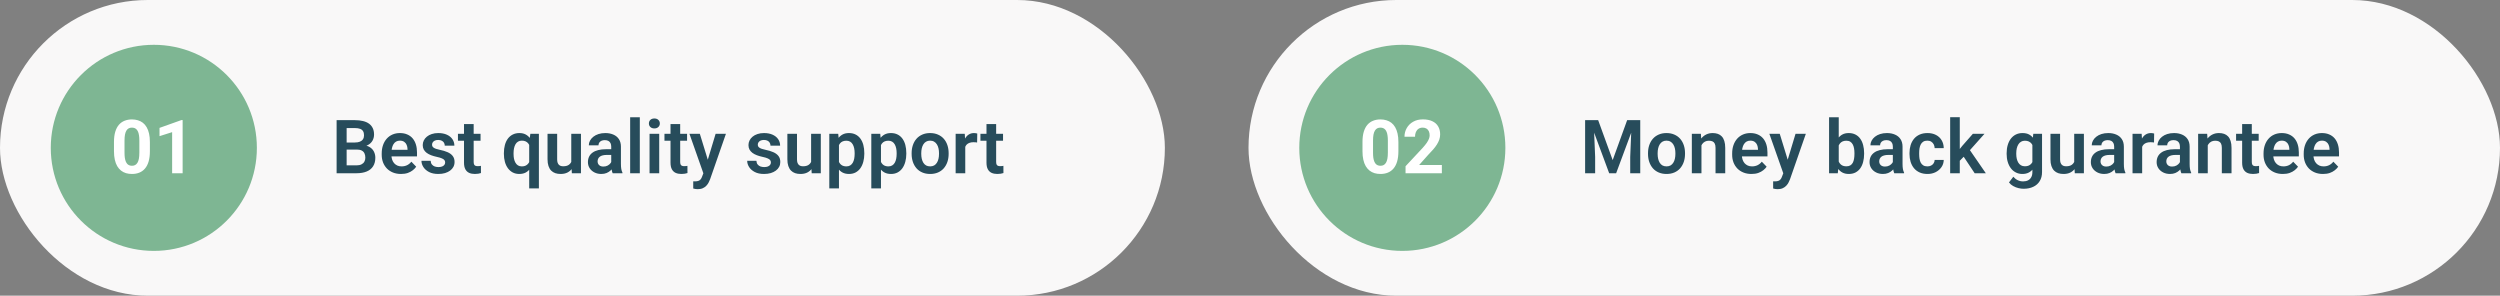 <svg width="837" height="99" viewBox="0 0 837 99" fill="none" xmlns="http://www.w3.org/2000/svg">
<rect x="0" y="0" width="837" height="99" fill="#808080" stroke="none"/>
<rect width="390" height="99" rx="49.5" fill="#F9F8F8"/>
<circle cx="51.5" cy="49.5" r="34.5" fill="#7EB693"/>
<path d="M50.184 47.551V50.627C50.184 51.962 50.041 53.113 49.756 54.081C49.471 55.042 49.06 55.831 48.523 56.45C47.995 57.06 47.364 57.512 46.631 57.805C45.899 58.098 45.085 58.244 44.19 58.244C43.474 58.244 42.806 58.155 42.188 57.976C41.569 57.788 41.012 57.499 40.516 57.109C40.027 56.718 39.604 56.226 39.246 55.632C38.896 55.03 38.628 54.313 38.44 53.483C38.253 52.653 38.16 51.701 38.16 50.627V47.551C38.16 46.216 38.302 45.073 38.587 44.121C38.88 43.16 39.291 42.375 39.82 41.765C40.357 41.154 40.992 40.707 41.724 40.422C42.456 40.129 43.27 39.982 44.166 39.982C44.882 39.982 45.545 40.076 46.155 40.263C46.774 40.442 47.331 40.723 47.828 41.105C48.324 41.488 48.747 41.98 49.097 42.583C49.447 43.177 49.716 43.889 49.903 44.719C50.09 45.541 50.184 46.485 50.184 47.551ZM46.656 51.091V47.075C46.656 46.432 46.619 45.87 46.546 45.39C46.481 44.91 46.379 44.503 46.241 44.169C46.102 43.828 45.931 43.551 45.728 43.339C45.525 43.128 45.293 42.973 45.032 42.876C44.772 42.778 44.483 42.729 44.166 42.729C43.767 42.729 43.413 42.806 43.103 42.961C42.802 43.116 42.546 43.364 42.334 43.706C42.123 44.039 41.96 44.487 41.846 45.048C41.74 45.602 41.688 46.277 41.688 47.075V51.091C41.688 51.734 41.72 52.299 41.785 52.788C41.858 53.276 41.964 53.695 42.102 54.045C42.249 54.387 42.42 54.667 42.615 54.887C42.819 55.099 43.051 55.253 43.311 55.351C43.58 55.449 43.873 55.498 44.19 55.498C44.581 55.498 44.926 55.42 45.227 55.266C45.537 55.103 45.797 54.851 46.009 54.509C46.228 54.159 46.391 53.703 46.497 53.142C46.603 52.58 46.656 51.897 46.656 51.091ZM61.145 40.19V58H57.63V44.243L53.406 45.585V42.815L60.767 40.19H61.145Z" fill="white"/>
<path d="M119.508 50.078H114.967L114.943 47.709H118.837C119.504 47.709 120.062 47.616 120.509 47.429C120.957 47.242 121.295 46.969 121.522 46.611C121.758 46.253 121.876 45.817 121.876 45.305C121.876 44.735 121.767 44.271 121.547 43.913C121.335 43.555 121.002 43.295 120.546 43.132C120.09 42.961 119.512 42.876 118.812 42.876H116.054V58H112.697V40.227H118.812C119.822 40.227 120.721 40.324 121.51 40.52C122.308 40.707 122.983 41 123.537 41.398C124.09 41.797 124.509 42.298 124.794 42.9C125.087 43.502 125.233 44.218 125.233 45.048C125.233 45.781 125.062 46.456 124.721 47.075C124.387 47.685 123.87 48.181 123.17 48.564C122.479 48.947 121.6 49.166 120.534 49.223L119.508 50.078ZM119.362 58H113.979L115.382 55.363H119.362C120.029 55.363 120.578 55.253 121.01 55.034C121.449 54.814 121.775 54.513 121.986 54.13C122.206 53.74 122.316 53.292 122.316 52.788C122.316 52.234 122.218 51.754 122.023 51.347C121.836 50.94 121.535 50.627 121.12 50.407C120.713 50.188 120.176 50.078 119.508 50.078H116.017L116.042 47.709H120.485L121.254 48.625C122.279 48.633 123.113 48.837 123.756 49.235C124.407 49.634 124.888 50.147 125.197 50.773C125.506 51.4 125.661 52.075 125.661 52.8C125.661 53.939 125.412 54.895 124.916 55.669C124.428 56.442 123.712 57.023 122.768 57.414C121.832 57.805 120.696 58 119.362 58ZM134.254 58.244C133.253 58.244 132.354 58.081 131.557 57.756C130.759 57.43 130.08 56.979 129.518 56.401C128.965 55.815 128.537 55.135 128.236 54.362C127.943 53.581 127.797 52.743 127.797 51.848V51.359C127.797 50.342 127.943 49.419 128.236 48.588C128.529 47.75 128.944 47.03 129.481 46.428C130.019 45.825 130.661 45.362 131.41 45.036C132.159 44.711 132.985 44.548 133.888 44.548C134.824 44.548 135.65 44.706 136.366 45.024C137.082 45.333 137.681 45.773 138.161 46.342C138.641 46.912 139.003 47.596 139.247 48.393C139.491 49.182 139.613 50.057 139.613 51.018V52.373H129.262V50.151H136.439V49.907C136.423 49.394 136.326 48.926 136.146 48.503C135.967 48.072 135.691 47.73 135.316 47.477C134.942 47.217 134.458 47.087 133.864 47.087C133.384 47.087 132.965 47.193 132.606 47.404C132.257 47.608 131.964 47.901 131.728 48.283C131.5 48.658 131.329 49.105 131.215 49.626C131.101 50.147 131.044 50.725 131.044 51.359V51.848C131.044 52.401 131.117 52.914 131.264 53.386C131.418 53.858 131.642 54.269 131.935 54.619C132.236 54.96 132.594 55.229 133.009 55.424C133.432 55.611 133.913 55.705 134.45 55.705C135.125 55.705 135.736 55.575 136.281 55.315C136.834 55.046 137.314 54.651 137.721 54.13L139.345 55.815C139.068 56.222 138.694 56.612 138.222 56.987C137.758 57.361 137.196 57.666 136.537 57.902C135.878 58.13 135.117 58.244 134.254 58.244ZM149.037 54.387C149.037 54.11 148.964 53.862 148.817 53.642C148.671 53.422 148.394 53.223 147.987 53.044C147.589 52.857 147.003 52.682 146.229 52.519C145.546 52.373 144.915 52.19 144.337 51.97C143.76 51.75 143.263 51.486 142.848 51.176C142.433 50.859 142.108 50.489 141.872 50.065C141.644 49.634 141.53 49.138 141.53 48.576C141.53 48.031 141.648 47.518 141.884 47.038C142.12 46.55 142.462 46.123 142.909 45.756C143.357 45.382 143.902 45.089 144.545 44.877C145.188 44.658 145.912 44.548 146.718 44.548C147.841 44.548 148.805 44.731 149.611 45.097C150.425 45.463 151.047 45.968 151.479 46.611C151.91 47.246 152.125 47.962 152.125 48.759H148.903C148.903 48.409 148.821 48.092 148.659 47.807C148.504 47.522 148.264 47.294 147.938 47.123C147.613 46.944 147.202 46.855 146.706 46.855C146.258 46.855 145.88 46.928 145.57 47.075C145.269 47.221 145.041 47.412 144.887 47.648C144.732 47.884 144.655 48.145 144.655 48.43C144.655 48.641 144.695 48.833 144.777 49.003C144.866 49.166 145.009 49.317 145.204 49.455C145.399 49.593 145.664 49.72 145.998 49.834C146.339 49.947 146.758 50.057 147.255 50.163C148.24 50.358 149.098 50.619 149.831 50.944C150.571 51.262 151.149 51.685 151.564 52.214C151.979 52.743 152.187 53.418 152.187 54.24C152.187 54.826 152.06 55.363 151.808 55.852C151.556 56.332 151.19 56.751 150.709 57.109C150.229 57.467 149.656 57.748 148.988 57.951C148.321 58.147 147.568 58.244 146.73 58.244C145.517 58.244 144.492 58.029 143.654 57.597C142.816 57.158 142.181 56.604 141.75 55.937C141.318 55.262 141.103 54.562 141.103 53.837H144.191C144.215 54.35 144.354 54.761 144.606 55.07C144.858 55.38 145.176 55.603 145.558 55.742C145.949 55.872 146.36 55.937 146.791 55.937C147.279 55.937 147.69 55.872 148.024 55.742C148.358 55.603 148.61 55.42 148.781 55.192C148.952 54.956 149.037 54.688 149.037 54.387ZM160.89 44.792V47.111H153.322V44.792H160.89ZM155.348 41.545H158.583V54.191C158.583 54.582 158.636 54.883 158.742 55.095C158.847 55.306 159.006 55.449 159.218 55.522C159.429 55.595 159.682 55.632 159.975 55.632C160.186 55.632 160.382 55.62 160.561 55.595C160.74 55.571 160.89 55.546 161.012 55.522L161.024 57.939C160.756 58.029 160.451 58.102 160.109 58.159C159.775 58.216 159.397 58.244 158.974 58.244C158.249 58.244 157.615 58.122 157.069 57.878C156.524 57.626 156.101 57.223 155.8 56.669C155.499 56.108 155.348 55.367 155.348 54.448V41.545ZM177.174 63.078V47.453L177.565 44.792H180.421V63.078H177.174ZM168.703 51.53V51.274C168.703 50.265 168.817 49.349 169.044 48.527C169.272 47.697 169.606 46.989 170.045 46.403C170.493 45.809 171.038 45.353 171.681 45.036C172.324 44.711 173.061 44.548 173.891 44.548C174.704 44.548 175.408 44.706 176.002 45.024C176.597 45.341 177.101 45.793 177.516 46.379C177.931 46.957 178.261 47.644 178.505 48.442C178.757 49.239 178.944 50.122 179.066 51.091V51.787C178.944 52.714 178.757 53.573 178.505 54.362C178.261 55.144 177.931 55.827 177.516 56.413C177.109 56.991 176.605 57.443 176.002 57.768C175.4 58.085 174.688 58.244 173.866 58.244C173.044 58.244 172.312 58.077 171.669 57.744C171.034 57.402 170.493 56.93 170.045 56.328C169.606 55.725 169.272 55.017 169.044 54.204C168.817 53.382 168.703 52.491 168.703 51.53ZM171.938 51.274V51.53C171.938 52.108 171.986 52.649 172.084 53.154C172.19 53.65 172.353 54.09 172.572 54.472C172.792 54.855 173.073 55.156 173.415 55.376C173.764 55.595 174.188 55.705 174.684 55.705C175.351 55.705 175.893 55.559 176.308 55.266C176.731 54.973 177.048 54.578 177.26 54.081C177.479 53.577 177.622 53.016 177.687 52.397V50.493C177.646 49.996 177.561 49.541 177.431 49.126C177.3 48.71 177.117 48.352 176.881 48.051C176.653 47.75 176.361 47.514 176.002 47.343C175.644 47.172 175.213 47.087 174.708 47.087C174.212 47.087 173.789 47.197 173.439 47.416C173.089 47.628 172.804 47.925 172.584 48.308C172.365 48.69 172.202 49.134 172.096 49.638C171.99 50.143 171.938 50.688 171.938 51.274ZM191.261 54.863V44.792H194.508V58H191.457L191.261 54.863ZM191.676 52.128L192.677 52.104C192.677 52.991 192.58 53.809 192.384 54.558C192.189 55.306 191.884 55.957 191.469 56.511C191.062 57.056 190.545 57.483 189.918 57.792C189.292 58.094 188.551 58.244 187.697 58.244C187.046 58.244 186.452 58.155 185.915 57.976C185.377 57.788 184.914 57.499 184.523 57.109C184.14 56.71 183.843 56.202 183.632 55.583C183.42 54.956 183.314 54.204 183.314 53.325V44.792H186.537V53.349C186.537 53.789 186.586 54.155 186.684 54.448C186.789 54.741 186.932 54.981 187.111 55.168C187.298 55.347 187.514 55.477 187.758 55.559C188.01 55.632 188.279 55.669 188.563 55.669C189.345 55.669 189.959 55.514 190.407 55.205C190.862 54.887 191.188 54.464 191.383 53.935C191.579 53.398 191.676 52.796 191.676 52.128ZM204.64 55.192V49.101C204.64 48.654 204.563 48.267 204.408 47.941C204.254 47.616 204.018 47.364 203.7 47.185C203.383 47.005 202.98 46.916 202.492 46.916C202.06 46.916 201.682 46.989 201.356 47.136C201.039 47.282 200.795 47.49 200.624 47.758C200.453 48.019 200.368 48.32 200.368 48.662H197.133C197.133 48.116 197.263 47.6 197.523 47.111C197.784 46.615 198.154 46.175 198.634 45.793C199.123 45.402 199.704 45.097 200.38 44.877C201.063 44.658 201.828 44.548 202.675 44.548C203.676 44.548 204.567 44.719 205.348 45.06C206.138 45.394 206.756 45.899 207.204 46.574C207.659 47.25 207.887 48.1 207.887 49.126V54.887C207.887 55.546 207.928 56.112 208.009 56.584C208.099 57.048 208.229 57.451 208.4 57.792V58H205.116C204.962 57.666 204.844 57.243 204.762 56.73C204.681 56.21 204.64 55.697 204.64 55.192ZM205.092 49.956L205.116 51.872H203.078C202.573 51.872 202.13 51.925 201.747 52.031C201.365 52.128 201.051 52.275 200.807 52.47C200.563 52.657 200.38 52.885 200.258 53.154C200.136 53.414 200.075 53.711 200.075 54.045C200.075 54.37 200.148 54.663 200.294 54.924C200.449 55.184 200.669 55.392 200.954 55.546C201.247 55.693 201.588 55.766 201.979 55.766C202.549 55.766 203.045 55.652 203.468 55.424C203.891 55.188 204.221 54.904 204.457 54.57C204.693 54.236 204.819 53.919 204.835 53.618L205.763 55.009C205.649 55.343 205.478 55.697 205.25 56.071C205.023 56.446 204.73 56.796 204.372 57.121C204.014 57.447 203.582 57.715 203.078 57.927C202.573 58.138 201.987 58.244 201.32 58.244C200.465 58.244 199.7 58.073 199.025 57.731C198.349 57.39 197.816 56.922 197.426 56.328C197.035 55.734 196.84 55.058 196.84 54.301C196.84 53.601 196.97 52.983 197.23 52.446C197.491 51.909 197.877 51.457 198.39 51.091C198.903 50.717 199.538 50.436 200.294 50.248C201.059 50.053 201.934 49.956 202.919 49.956H205.092ZM214.21 39.25V58H210.976V39.25H214.21ZM220.705 44.792V58H217.47V44.792H220.705ZM217.25 41.337C217.25 40.857 217.413 40.459 217.738 40.141C218.072 39.824 218.52 39.665 219.081 39.665C219.643 39.665 220.086 39.824 220.412 40.141C220.745 40.459 220.912 40.857 220.912 41.337C220.912 41.809 220.745 42.204 220.412 42.522C220.086 42.839 219.643 42.998 219.081 42.998C218.52 42.998 218.072 42.839 217.738 42.522C217.413 42.204 217.25 41.809 217.25 41.337ZM230.031 44.792V47.111H222.462V44.792H230.031ZM224.489 41.545H227.724V54.191C227.724 54.582 227.777 54.883 227.882 55.095C227.988 55.306 228.147 55.449 228.358 55.522C228.57 55.595 228.822 55.632 229.115 55.632C229.327 55.632 229.522 55.62 229.701 55.595C229.88 55.571 230.031 55.546 230.153 55.522L230.165 57.939C229.896 58.029 229.591 58.102 229.25 58.159C228.916 58.216 228.537 58.244 228.114 58.244C227.39 58.244 226.755 58.122 226.21 57.878C225.665 57.626 225.242 57.223 224.94 56.669C224.639 56.108 224.489 55.367 224.489 54.448V41.545ZM236.049 56.535L239.589 44.792H243.043L237.746 60.002C237.624 60.328 237.465 60.681 237.27 61.064C237.082 61.447 236.83 61.809 236.513 62.15C236.195 62.5 235.797 62.785 235.316 63.005C234.844 63.225 234.271 63.334 233.595 63.334C233.302 63.334 233.042 63.314 232.814 63.273C232.586 63.233 232.346 63.18 232.094 63.115V60.698C232.175 60.706 232.269 60.71 232.375 60.71C232.488 60.718 232.586 60.722 232.667 60.722C233.139 60.722 233.53 60.665 233.839 60.551C234.149 60.446 234.397 60.27 234.584 60.026C234.779 59.79 234.942 59.481 235.072 59.099L236.049 56.535ZM234.303 44.792L237.294 54.521L237.819 57.927L235.597 58.33L230.824 44.792H234.303ZM258.095 54.387C258.095 54.11 258.021 53.862 257.875 53.642C257.729 53.422 257.452 53.223 257.045 53.044C256.646 52.857 256.06 52.682 255.287 52.519C254.604 52.373 253.973 52.19 253.395 51.97C252.817 51.75 252.321 51.486 251.906 51.176C251.491 50.859 251.165 50.489 250.929 50.065C250.701 49.634 250.587 49.138 250.587 48.576C250.587 48.031 250.705 47.518 250.941 47.038C251.177 46.55 251.519 46.123 251.967 45.756C252.414 45.382 252.96 45.089 253.603 44.877C254.245 44.658 254.97 44.548 255.775 44.548C256.898 44.548 257.863 44.731 258.668 45.097C259.482 45.463 260.105 45.968 260.536 46.611C260.967 47.246 261.183 47.962 261.183 48.759H257.96C257.96 48.409 257.879 48.092 257.716 47.807C257.562 47.522 257.322 47.294 256.996 47.123C256.671 46.944 256.26 46.855 255.763 46.855C255.316 46.855 254.937 46.928 254.628 47.075C254.327 47.221 254.099 47.412 253.944 47.648C253.79 47.884 253.712 48.145 253.712 48.43C253.712 48.641 253.753 48.833 253.834 49.003C253.924 49.166 254.066 49.317 254.262 49.455C254.457 49.593 254.722 49.72 255.055 49.834C255.397 49.947 255.816 50.057 256.312 50.163C257.297 50.358 258.156 50.619 258.888 50.944C259.629 51.262 260.207 51.685 260.622 52.214C261.037 52.743 261.244 53.418 261.244 54.24C261.244 54.826 261.118 55.363 260.866 55.852C260.613 56.332 260.247 56.751 259.767 57.109C259.287 57.467 258.713 57.748 258.046 57.951C257.379 58.147 256.626 58.244 255.788 58.244C254.575 58.244 253.55 58.029 252.711 57.597C251.873 57.158 251.238 56.604 250.807 55.937C250.376 55.262 250.16 54.562 250.16 53.837H253.249C253.273 54.35 253.411 54.761 253.664 55.07C253.916 55.38 254.233 55.603 254.616 55.742C255.006 55.872 255.417 55.937 255.849 55.937C256.337 55.937 256.748 55.872 257.082 55.742C257.415 55.603 257.667 55.42 257.838 55.192C258.009 54.956 258.095 54.688 258.095 54.387ZM271.559 54.863V44.792H274.806V58H271.754L271.559 54.863ZM271.974 52.128L272.975 52.104C272.975 52.991 272.877 53.809 272.682 54.558C272.487 55.306 272.182 55.957 271.767 56.511C271.36 57.056 270.843 57.483 270.216 57.792C269.59 58.094 268.849 58.244 267.995 58.244C267.344 58.244 266.75 58.155 266.212 57.976C265.675 57.788 265.211 57.499 264.821 57.109C264.438 56.71 264.141 56.202 263.93 55.583C263.718 54.956 263.612 54.204 263.612 53.325V44.792H266.835V53.349C266.835 53.789 266.884 54.155 266.981 54.448C267.087 54.741 267.23 54.981 267.409 55.168C267.596 55.347 267.812 55.477 268.056 55.559C268.308 55.632 268.576 55.669 268.861 55.669C269.643 55.669 270.257 55.514 270.705 55.205C271.16 54.887 271.486 54.464 271.681 53.935C271.876 53.398 271.974 52.796 271.974 52.128ZM280.885 47.331V63.078H277.65V44.792H280.641L280.885 47.331ZM289.369 51.262V51.518C289.369 52.478 289.255 53.37 289.027 54.191C288.808 55.005 288.482 55.717 288.051 56.328C287.619 56.93 287.082 57.402 286.439 57.744C285.805 58.077 285.072 58.244 284.242 58.244C283.428 58.244 282.72 58.09 282.118 57.78C281.516 57.463 281.007 57.015 280.592 56.438C280.177 55.86 279.844 55.188 279.591 54.423C279.347 53.65 279.164 52.808 279.042 51.897V51.079C279.164 50.11 279.347 49.231 279.591 48.442C279.844 47.644 280.177 46.957 280.592 46.379C281.007 45.793 281.512 45.341 282.106 45.024C282.708 44.706 283.412 44.548 284.218 44.548C285.056 44.548 285.792 44.706 286.427 45.024C287.07 45.341 287.611 45.797 288.051 46.391C288.49 46.985 288.82 47.693 289.04 48.515C289.259 49.337 289.369 50.253 289.369 51.262ZM286.134 51.518V51.262C286.134 50.676 286.081 50.135 285.976 49.638C285.87 49.134 285.707 48.694 285.487 48.32C285.268 47.937 284.983 47.64 284.633 47.429C284.283 47.217 283.86 47.111 283.363 47.111C282.867 47.111 282.44 47.193 282.082 47.355C281.723 47.518 281.431 47.75 281.203 48.051C280.975 48.352 280.796 48.71 280.666 49.126C280.543 49.532 280.462 49.984 280.421 50.48V52.507C280.495 53.109 280.637 53.65 280.849 54.13C281.06 54.611 281.369 54.993 281.776 55.278C282.191 55.563 282.729 55.705 283.388 55.705C283.884 55.705 284.307 55.595 284.657 55.376C285.007 55.156 285.292 54.855 285.512 54.472C285.731 54.081 285.89 53.634 285.988 53.129C286.085 52.625 286.134 52.088 286.134 51.518ZM294.948 47.331V63.078H291.713V44.792H294.704L294.948 47.331ZM303.432 51.262V51.518C303.432 52.478 303.318 53.37 303.09 54.191C302.87 55.005 302.545 55.717 302.113 56.328C301.682 56.93 301.145 57.402 300.502 57.744C299.867 58.077 299.135 58.244 298.305 58.244C297.491 58.244 296.783 58.09 296.181 57.78C295.578 57.463 295.07 57.015 294.655 56.438C294.24 55.86 293.906 55.188 293.654 54.423C293.41 53.65 293.227 52.808 293.104 51.897V51.079C293.227 50.11 293.41 49.231 293.654 48.442C293.906 47.644 294.24 46.957 294.655 46.379C295.07 45.793 295.574 45.341 296.168 45.024C296.771 44.706 297.475 44.548 298.28 44.548C299.118 44.548 299.855 44.706 300.49 45.024C301.133 45.341 301.674 45.797 302.113 46.391C302.553 46.985 302.882 47.693 303.102 48.515C303.322 49.337 303.432 50.253 303.432 51.262ZM300.197 51.518V51.262C300.197 50.676 300.144 50.135 300.038 49.638C299.932 49.134 299.77 48.694 299.55 48.32C299.33 47.937 299.045 47.64 298.695 47.429C298.345 47.217 297.922 47.111 297.426 47.111C296.929 47.111 296.502 47.193 296.144 47.355C295.786 47.518 295.493 47.75 295.265 48.051C295.037 48.352 294.858 48.71 294.728 49.126C294.606 49.532 294.525 49.984 294.484 50.48V52.507C294.557 53.109 294.7 53.65 294.911 54.13C295.123 54.611 295.432 54.993 295.839 55.278C296.254 55.563 296.791 55.705 297.45 55.705C297.947 55.705 298.37 55.595 298.72 55.376C299.07 55.156 299.354 54.855 299.574 54.472C299.794 54.081 299.953 53.634 300.05 53.129C300.148 52.625 300.197 52.088 300.197 51.518ZM305.214 51.53V51.274C305.214 50.306 305.352 49.414 305.629 48.601C305.906 47.779 306.308 47.067 306.837 46.464C307.366 45.862 308.013 45.394 308.778 45.06C309.543 44.719 310.414 44.548 311.391 44.548C312.383 44.548 313.262 44.719 314.027 45.06C314.8 45.394 315.451 45.862 315.98 46.464C316.509 47.067 316.912 47.779 317.189 48.601C317.466 49.414 317.604 50.306 317.604 51.274V51.53C317.604 52.491 317.466 53.382 317.189 54.204C316.912 55.017 316.509 55.73 315.98 56.34C315.451 56.942 314.805 57.41 314.04 57.744C313.275 58.077 312.4 58.244 311.415 58.244C310.438 58.244 309.564 58.077 308.791 57.744C308.017 57.41 307.366 56.942 306.837 56.34C306.308 55.73 305.906 55.017 305.629 54.204C305.352 53.382 305.214 52.491 305.214 51.53ZM308.437 51.274V51.53C308.437 52.108 308.493 52.649 308.607 53.154C308.721 53.658 308.896 54.102 309.132 54.484C309.368 54.867 309.674 55.168 310.048 55.388C310.43 55.599 310.886 55.705 311.415 55.705C311.936 55.705 312.383 55.599 312.758 55.388C313.132 55.168 313.437 54.867 313.673 54.484C313.917 54.102 314.097 53.658 314.21 53.154C314.324 52.649 314.381 52.108 314.381 51.53V51.274C314.381 50.704 314.324 50.171 314.21 49.675C314.097 49.17 313.917 48.727 313.673 48.344C313.437 47.954 313.128 47.648 312.746 47.429C312.371 47.201 311.92 47.087 311.391 47.087C310.87 47.087 310.422 47.201 310.048 47.429C309.674 47.648 309.368 47.954 309.132 48.344C308.896 48.727 308.721 49.17 308.607 49.675C308.493 50.171 308.437 50.704 308.437 51.274ZM323.17 47.49V58H319.948V44.792H323L323.17 47.49ZM327.187 44.706L327.138 47.709C326.959 47.677 326.755 47.653 326.527 47.636C326.308 47.62 326.1 47.612 325.905 47.612C325.408 47.612 324.973 47.681 324.599 47.819C324.224 47.95 323.911 48.141 323.659 48.393C323.415 48.645 323.227 48.955 323.097 49.321C322.967 49.679 322.894 50.086 322.877 50.541L322.182 50.456C322.182 49.618 322.267 48.841 322.438 48.124C322.609 47.408 322.857 46.782 323.183 46.245C323.508 45.708 323.915 45.292 324.403 44.999C324.9 44.698 325.469 44.548 326.112 44.548C326.291 44.548 326.483 44.564 326.686 44.597C326.898 44.621 327.064 44.658 327.187 44.706ZM335.817 44.792V47.111H328.249V44.792H335.817ZM330.275 41.545H333.51V54.191C333.51 54.582 333.563 54.883 333.668 55.095C333.774 55.306 333.933 55.449 334.145 55.522C334.356 55.595 334.608 55.632 334.901 55.632C335.113 55.632 335.308 55.62 335.487 55.595C335.666 55.571 335.817 55.546 335.939 55.522L335.951 57.939C335.683 58.029 335.377 58.102 335.036 58.159C334.702 58.216 334.324 58.244 333.9 58.244C333.176 58.244 332.541 58.122 331.996 57.878C331.451 57.626 331.028 57.223 330.727 56.669C330.425 56.108 330.275 55.367 330.275 54.448V41.545Z" fill="#274C5B"/>
<rect x="418" width="419" height="99" rx="49.5" fill="#F9F8F8"/>
<circle cx="469.5" cy="49.5" r="34.5" fill="#7EB693"/>
<path d="M468.184 47.551V50.627C468.184 51.962 468.041 53.113 467.756 54.081C467.472 55.042 467.061 55.831 466.523 56.45C465.994 57.06 465.364 57.512 464.631 57.805C463.899 58.098 463.085 58.244 462.19 58.244C461.474 58.244 460.806 58.155 460.188 57.976C459.569 57.788 459.012 57.499 458.516 57.109C458.027 56.718 457.604 56.226 457.246 55.632C456.896 55.03 456.628 54.313 456.44 53.483C456.253 52.653 456.16 51.701 456.16 50.627V47.551C456.16 46.216 456.302 45.073 456.587 44.121C456.88 43.16 457.291 42.375 457.82 41.765C458.357 41.154 458.992 40.707 459.724 40.422C460.457 40.129 461.27 39.982 462.166 39.982C462.882 39.982 463.545 40.076 464.155 40.263C464.774 40.442 465.331 40.723 465.828 41.105C466.324 41.488 466.747 41.98 467.097 42.583C467.447 43.177 467.716 43.889 467.903 44.719C468.09 45.541 468.184 46.485 468.184 47.551ZM464.656 51.091V47.075C464.656 46.432 464.619 45.87 464.546 45.39C464.481 44.91 464.379 44.503 464.241 44.169C464.102 43.828 463.931 43.551 463.728 43.339C463.525 43.128 463.293 42.973 463.032 42.876C462.772 42.778 462.483 42.729 462.166 42.729C461.767 42.729 461.413 42.806 461.104 42.961C460.802 43.116 460.546 43.364 460.334 43.706C460.123 44.039 459.96 44.487 459.846 45.048C459.74 45.602 459.688 46.277 459.688 47.075V51.091C459.688 51.734 459.72 52.299 459.785 52.788C459.858 53.276 459.964 53.695 460.103 54.045C460.249 54.387 460.42 54.667 460.615 54.887C460.819 55.099 461.051 55.253 461.311 55.351C461.58 55.449 461.873 55.498 462.19 55.498C462.581 55.498 462.926 55.42 463.228 55.266C463.537 55.103 463.797 54.851 464.009 54.509C464.229 54.159 464.391 53.703 464.497 53.142C464.603 52.58 464.656 51.897 464.656 51.091ZM482.734 55.253V58H470.576V55.656L476.326 49.492C476.903 48.849 477.359 48.283 477.693 47.795C478.027 47.298 478.267 46.855 478.413 46.464C478.568 46.066 478.645 45.687 478.645 45.329C478.645 44.792 478.556 44.332 478.376 43.95C478.197 43.559 477.933 43.258 477.583 43.046C477.241 42.835 476.818 42.729 476.313 42.729C475.776 42.729 475.312 42.859 474.922 43.12C474.539 43.38 474.246 43.742 474.043 44.206C473.848 44.67 473.75 45.195 473.75 45.781H470.222C470.222 44.723 470.474 43.754 470.979 42.876C471.484 41.988 472.196 41.285 473.115 40.764C474.035 40.235 475.125 39.97 476.387 39.97C477.632 39.97 478.682 40.174 479.536 40.581C480.399 40.979 481.05 41.557 481.489 42.314C481.937 43.063 482.161 43.958 482.161 44.999C482.161 45.585 482.067 46.159 481.88 46.721C481.693 47.274 481.424 47.828 481.074 48.381C480.732 48.926 480.317 49.48 479.829 50.041C479.341 50.602 478.8 51.184 478.206 51.787L475.117 55.253H482.734Z" fill="white"/>
<path d="M532.162 40.227H535.067L539.925 53.605L544.771 40.227H547.689L541.085 58H538.753L532.162 40.227ZM530.697 40.227H533.541L534.054 52.519V58H530.697V40.227ZM546.297 40.227H549.154V58H545.797V52.519L546.297 40.227ZM551.754 51.53V51.274C551.754 50.306 551.892 49.414 552.169 48.601C552.446 47.779 552.848 47.067 553.377 46.464C553.906 45.862 554.553 45.394 555.318 45.06C556.083 44.719 556.954 44.548 557.931 44.548C558.924 44.548 559.802 44.719 560.567 45.06C561.34 45.394 561.992 45.862 562.521 46.464C563.049 47.067 563.452 47.779 563.729 48.601C564.006 49.414 564.144 50.306 564.144 51.274V51.53C564.144 52.491 564.006 53.382 563.729 54.204C563.452 55.017 563.049 55.73 562.521 56.34C561.992 56.942 561.345 57.41 560.58 57.744C559.815 58.077 558.94 58.244 557.955 58.244C556.979 58.244 556.104 58.077 555.331 57.744C554.557 57.41 553.906 56.942 553.377 56.34C552.848 55.73 552.446 55.017 552.169 54.204C551.892 53.382 551.754 52.491 551.754 51.53ZM554.977 51.274V51.53C554.977 52.108 555.034 52.649 555.147 53.154C555.261 53.658 555.436 54.102 555.672 54.484C555.908 54.867 556.214 55.168 556.588 55.388C556.97 55.599 557.426 55.705 557.955 55.705C558.476 55.705 558.924 55.599 559.298 55.388C559.672 55.168 559.977 54.867 560.213 54.484C560.458 54.102 560.637 53.658 560.75 53.154C560.864 52.649 560.921 52.108 560.921 51.53V51.274C560.921 50.704 560.864 50.171 560.75 49.675C560.637 49.17 560.458 48.727 560.213 48.344C559.977 47.954 559.668 47.648 559.286 47.429C558.911 47.201 558.46 47.087 557.931 47.087C557.41 47.087 556.962 47.201 556.588 47.429C556.214 47.648 555.908 47.954 555.672 48.344C555.436 48.727 555.261 49.17 555.147 49.675C555.034 50.171 554.977 50.704 554.977 51.274ZM569.649 47.612V58H566.427V44.792H569.454L569.649 47.612ZM569.137 50.92H568.185C568.193 49.96 568.323 49.089 568.575 48.308C568.827 47.526 569.181 46.855 569.637 46.294C570.101 45.732 570.65 45.301 571.285 44.999C571.92 44.698 572.628 44.548 573.409 44.548C574.044 44.548 574.618 44.637 575.13 44.816C575.643 44.995 576.083 45.28 576.449 45.671C576.823 46.062 577.108 46.574 577.303 47.209C577.507 47.836 577.608 48.609 577.608 49.528V58H574.361V49.504C574.361 48.902 574.272 48.426 574.093 48.076C573.922 47.726 573.67 47.477 573.336 47.331C573.01 47.185 572.608 47.111 572.127 47.111C571.631 47.111 571.196 47.213 570.821 47.416C570.455 47.612 570.146 47.884 569.894 48.234C569.649 48.584 569.462 48.987 569.332 49.443C569.202 49.899 569.137 50.391 569.137 50.92ZM586.385 58.244C585.384 58.244 584.485 58.081 583.688 57.756C582.89 57.43 582.21 56.979 581.649 56.401C581.096 55.815 580.668 55.135 580.367 54.362C580.074 53.581 579.928 52.743 579.928 51.848V51.359C579.928 50.342 580.074 49.419 580.367 48.588C580.66 47.75 581.075 47.03 581.612 46.428C582.149 45.825 582.792 45.362 583.541 45.036C584.29 44.711 585.116 44.548 586.019 44.548C586.955 44.548 587.781 44.706 588.497 45.024C589.213 45.333 589.811 45.773 590.292 46.342C590.772 46.912 591.134 47.596 591.378 48.393C591.622 49.182 591.744 50.057 591.744 51.018V52.373H581.393V50.151H588.57V49.907C588.554 49.394 588.456 48.926 588.277 48.503C588.098 48.072 587.822 47.73 587.447 47.477C587.073 47.217 586.589 47.087 585.995 47.087C585.514 47.087 585.095 47.193 584.737 47.404C584.387 47.608 584.094 47.901 583.858 48.283C583.631 48.658 583.46 49.105 583.346 49.626C583.232 50.147 583.175 50.725 583.175 51.359V51.848C583.175 52.401 583.248 52.914 583.395 53.386C583.549 53.858 583.773 54.269 584.066 54.619C584.367 54.96 584.725 55.229 585.14 55.424C585.563 55.611 586.043 55.705 586.581 55.705C587.256 55.705 587.866 55.575 588.412 55.315C588.965 55.046 589.445 54.651 589.852 54.13L591.476 55.815C591.199 56.222 590.825 56.612 590.353 56.987C589.889 57.361 589.327 57.666 588.668 57.902C588.009 58.13 587.248 58.244 586.385 58.244ZM597.604 56.535L601.144 44.792H604.598L599.3 60.002C599.178 60.328 599.02 60.681 598.824 61.064C598.637 61.447 598.385 61.809 598.067 62.15C597.75 62.5 597.351 62.785 596.871 63.005C596.399 63.225 595.825 63.334 595.15 63.334C594.857 63.334 594.597 63.314 594.369 63.273C594.141 63.233 593.901 63.18 593.648 63.115V60.698C593.73 60.706 593.823 60.71 593.929 60.71C594.043 60.718 594.141 60.722 594.222 60.722C594.694 60.722 595.085 60.665 595.394 60.551C595.703 60.446 595.951 60.27 596.139 60.026C596.334 59.79 596.497 59.481 596.627 59.099L597.604 56.535ZM595.858 44.792L598.849 54.521L599.374 57.927L597.152 58.33L592.379 44.792H595.858ZM612.374 39.25H615.609V55.083L615.292 58H612.374V39.25ZM624.105 51.262V51.518C624.105 52.503 623.995 53.406 623.775 54.228C623.564 55.05 623.242 55.762 622.811 56.364C622.38 56.958 621.843 57.422 621.2 57.756C620.565 58.081 619.82 58.244 618.966 58.244C618.152 58.244 617.444 58.085 616.842 57.768C616.248 57.451 615.747 57.003 615.34 56.425C614.933 55.839 614.608 55.152 614.364 54.362C614.12 53.565 613.937 52.694 613.814 51.75V51.054C613.937 50.102 614.12 49.231 614.364 48.442C614.608 47.653 614.933 46.965 615.34 46.379C615.747 45.793 616.248 45.341 616.842 45.024C617.436 44.706 618.136 44.548 618.941 44.548C619.804 44.548 620.557 44.715 621.2 45.048C621.851 45.374 622.388 45.838 622.811 46.44C623.242 47.034 623.564 47.742 623.775 48.564C623.995 49.378 624.105 50.277 624.105 51.262ZM620.87 51.518V51.262C620.87 50.7 620.825 50.171 620.736 49.675C620.646 49.17 620.5 48.727 620.296 48.344C620.093 47.962 619.816 47.661 619.466 47.441C619.116 47.221 618.677 47.111 618.148 47.111C617.643 47.111 617.212 47.197 616.854 47.368C616.504 47.539 616.211 47.775 615.975 48.076C615.747 48.377 615.568 48.731 615.438 49.138C615.316 49.545 615.235 49.984 615.194 50.456V52.36C615.251 52.987 615.385 53.553 615.597 54.057C615.808 54.553 616.122 54.948 616.537 55.241C616.96 55.534 617.505 55.681 618.172 55.681C618.693 55.681 619.129 55.579 619.479 55.376C619.828 55.164 620.105 54.871 620.309 54.497C620.512 54.114 620.654 53.671 620.736 53.166C620.825 52.661 620.87 52.112 620.87 51.518ZM633.724 55.192V49.101C633.724 48.654 633.647 48.267 633.492 47.941C633.338 47.616 633.102 47.364 632.784 47.185C632.467 47.005 632.064 46.916 631.576 46.916C631.144 46.916 630.766 46.989 630.44 47.136C630.123 47.282 629.879 47.49 629.708 47.758C629.537 48.019 629.452 48.32 629.452 48.662H626.217C626.217 48.116 626.347 47.6 626.607 47.111C626.868 46.615 627.238 46.175 627.718 45.793C628.207 45.402 628.788 45.097 629.464 44.877C630.147 44.658 630.912 44.548 631.759 44.548C632.76 44.548 633.651 44.719 634.432 45.06C635.222 45.394 635.84 45.899 636.288 46.574C636.743 47.25 636.971 48.1 636.971 49.126V54.887C636.971 55.546 637.012 56.112 637.093 56.584C637.183 57.048 637.313 57.451 637.484 57.792V58H634.2C634.046 57.666 633.928 57.243 633.846 56.73C633.765 56.21 633.724 55.697 633.724 55.192ZM634.176 49.956L634.2 51.872H632.162C631.657 51.872 631.214 51.925 630.831 52.031C630.449 52.128 630.135 52.275 629.891 52.47C629.647 52.657 629.464 52.885 629.342 53.154C629.22 53.414 629.159 53.711 629.159 54.045C629.159 54.37 629.232 54.663 629.378 54.924C629.533 55.184 629.753 55.392 630.038 55.546C630.331 55.693 630.672 55.766 631.063 55.766C631.633 55.766 632.129 55.652 632.552 55.424C632.975 55.188 633.305 54.904 633.541 54.57C633.777 54.236 633.903 53.919 633.919 53.618L634.847 55.009C634.733 55.343 634.562 55.697 634.334 56.071C634.107 56.446 633.814 56.796 633.456 57.121C633.097 57.447 632.666 57.715 632.162 57.927C631.657 58.138 631.071 58.244 630.404 58.244C629.549 58.244 628.784 58.073 628.109 57.731C627.433 57.39 626.9 56.922 626.51 56.328C626.119 55.734 625.924 55.058 625.924 54.301C625.924 53.601 626.054 52.983 626.314 52.446C626.575 51.909 626.961 51.457 627.474 51.091C627.987 50.717 628.622 50.436 629.378 50.248C630.143 50.053 631.018 49.956 632.003 49.956H634.176ZM645.296 55.705C645.752 55.705 646.159 55.616 646.517 55.437C646.875 55.258 647.16 55.005 647.372 54.68C647.591 54.354 647.709 53.976 647.726 53.544H650.765C650.749 54.44 650.497 55.241 650.008 55.949C649.52 56.657 648.869 57.219 648.055 57.634C647.25 58.041 646.346 58.244 645.345 58.244C644.328 58.244 643.441 58.073 642.684 57.731C641.927 57.39 641.297 56.914 640.792 56.303C640.296 55.693 639.921 54.985 639.669 54.179C639.425 53.373 639.303 52.511 639.303 51.591V51.201C639.303 50.281 639.425 49.419 639.669 48.613C639.921 47.807 640.296 47.099 640.792 46.489C641.297 45.878 641.927 45.402 642.684 45.06C643.441 44.719 644.324 44.548 645.333 44.548C646.399 44.548 647.335 44.755 648.141 45.17C648.954 45.585 649.589 46.171 650.045 46.928C650.509 47.685 650.749 48.576 650.765 49.602H647.726C647.709 49.13 647.604 48.706 647.408 48.332C647.213 47.958 646.936 47.657 646.578 47.429C646.22 47.201 645.785 47.087 645.272 47.087C644.727 47.087 644.271 47.201 643.905 47.429C643.547 47.657 643.266 47.97 643.062 48.369C642.867 48.759 642.729 49.199 642.647 49.687C642.574 50.167 642.538 50.672 642.538 51.201V51.591C642.538 52.128 642.574 52.641 642.647 53.129C642.729 53.618 642.867 54.057 643.062 54.448C643.266 54.83 643.547 55.135 643.905 55.363C644.271 55.591 644.735 55.705 645.296 55.705ZM656.136 39.238V58H652.914V39.238H656.136ZM664.413 44.792L658.663 51.249L655.55 54.411L654.525 51.909L656.93 48.881L660.519 44.792H664.413ZM661.117 58L657.027 51.848L659.176 49.76L664.852 58H661.117ZM680.746 44.792H683.675V57.597C683.675 58.794 683.415 59.807 682.894 60.637C682.381 61.475 681.661 62.11 680.733 62.541C679.806 62.98 678.727 63.2 677.499 63.2C676.97 63.2 676.396 63.127 675.777 62.98C675.167 62.834 674.577 62.602 674.007 62.285C673.446 61.975 672.978 61.573 672.604 61.076L674.056 59.172C674.496 59.685 674.992 60.071 675.545 60.331C676.099 60.6 676.697 60.734 677.34 60.734C677.991 60.734 678.544 60.612 679 60.368C679.464 60.132 679.818 59.782 680.062 59.318C680.314 58.863 680.44 58.301 680.44 57.634V47.807L680.746 44.792ZM671.822 51.555V51.298C671.822 50.289 671.944 49.374 672.188 48.552C672.433 47.722 672.783 47.01 673.238 46.416C673.702 45.822 674.26 45.362 674.911 45.036C675.57 44.711 676.31 44.548 677.132 44.548C678.003 44.548 678.736 44.706 679.33 45.024C679.932 45.341 680.428 45.793 680.819 46.379C681.218 46.965 681.527 47.661 681.747 48.466C681.974 49.264 682.149 50.143 682.271 51.103V51.799C682.158 52.735 681.974 53.593 681.722 54.374C681.478 55.156 681.153 55.839 680.746 56.425C680.339 57.003 679.834 57.451 679.232 57.768C678.63 58.085 677.922 58.244 677.108 58.244C676.294 58.244 675.562 58.077 674.911 57.744C674.26 57.41 673.702 56.942 673.238 56.34C672.783 55.738 672.433 55.03 672.188 54.216C671.944 53.402 671.822 52.515 671.822 51.555ZM675.045 51.298V51.555C675.045 52.124 675.102 52.657 675.216 53.154C675.33 53.65 675.505 54.09 675.741 54.472C675.977 54.846 676.274 55.139 676.632 55.351C676.99 55.563 677.417 55.669 677.914 55.669C678.581 55.669 679.126 55.53 679.549 55.253C679.981 54.969 680.306 54.582 680.526 54.094C680.754 53.597 680.9 53.04 680.965 52.421V50.505C680.925 50.017 680.835 49.565 680.697 49.15C680.567 48.735 680.383 48.377 680.147 48.076C679.911 47.775 679.61 47.539 679.244 47.368C678.878 47.197 678.443 47.111 677.938 47.111C677.45 47.111 677.022 47.221 676.656 47.441C676.29 47.653 675.989 47.95 675.753 48.332C675.517 48.715 675.338 49.158 675.216 49.663C675.102 50.167 675.045 50.712 675.045 51.298ZM694.442 54.863V44.792H697.689V58H694.637L694.442 54.863ZM694.857 52.128L695.858 52.104C695.858 52.991 695.76 53.809 695.565 54.558C695.37 55.306 695.064 55.957 694.649 56.511C694.243 57.056 693.726 57.483 693.099 57.792C692.472 58.094 691.732 58.244 690.877 58.244C690.226 58.244 689.632 58.155 689.095 57.976C688.558 57.788 688.094 57.499 687.704 57.109C687.321 56.71 687.024 56.202 686.812 55.583C686.601 54.956 686.495 54.204 686.495 53.325V44.792H689.718V53.349C689.718 53.789 689.767 54.155 689.864 54.448C689.97 54.741 690.112 54.981 690.292 55.168C690.479 55.347 690.694 55.477 690.938 55.559C691.191 55.632 691.459 55.669 691.744 55.669C692.525 55.669 693.14 55.514 693.587 55.205C694.043 54.887 694.369 54.464 694.564 53.935C694.759 53.398 694.857 52.796 694.857 52.128ZM707.821 55.192V49.101C707.821 48.654 707.743 48.267 707.589 47.941C707.434 47.616 707.198 47.364 706.881 47.185C706.563 47.005 706.161 46.916 705.672 46.916C705.241 46.916 704.863 46.989 704.537 47.136C704.22 47.282 703.976 47.49 703.805 47.758C703.634 48.019 703.548 48.32 703.548 48.662H700.313C700.313 48.116 700.444 47.6 700.704 47.111C700.965 46.615 701.335 46.175 701.815 45.793C702.303 45.402 702.885 45.097 703.561 44.877C704.244 44.658 705.009 44.548 705.855 44.548C706.856 44.548 707.748 44.719 708.529 45.06C709.318 45.394 709.937 45.899 710.384 46.574C710.84 47.25 711.068 48.1 711.068 49.126V54.887C711.068 55.546 711.109 56.112 711.19 56.584C711.279 57.048 711.41 57.451 711.581 57.792V58H708.297C708.142 57.666 708.024 57.243 707.943 56.73C707.861 56.21 707.821 55.697 707.821 55.192ZM708.272 49.956L708.297 51.872H706.258C705.754 51.872 705.31 51.925 704.928 52.031C704.545 52.128 704.232 52.275 703.988 52.47C703.744 52.657 703.561 52.885 703.438 53.154C703.316 53.414 703.255 53.711 703.255 54.045C703.255 54.37 703.329 54.663 703.475 54.924C703.63 55.184 703.849 55.392 704.134 55.546C704.427 55.693 704.769 55.766 705.16 55.766C705.729 55.766 706.226 55.652 706.649 55.424C707.072 55.188 707.402 54.904 707.638 54.57C707.874 54.236 708 53.919 708.016 53.618L708.944 55.009C708.83 55.343 708.659 55.697 708.431 56.071C708.203 56.446 707.91 56.796 707.552 57.121C707.194 57.447 706.763 57.715 706.258 57.927C705.754 58.138 705.168 58.244 704.5 58.244C703.646 58.244 702.881 58.073 702.206 57.731C701.53 57.39 700.997 56.922 700.606 56.328C700.216 55.734 700.021 55.058 700.021 54.301C700.021 53.601 700.151 52.983 700.411 52.446C700.672 51.909 701.058 51.457 701.571 51.091C702.083 50.717 702.718 50.436 703.475 50.248C704.24 50.053 705.115 49.956 706.1 49.956H708.272ZM717.196 47.49V58H713.973V44.792H717.025L717.196 47.49ZM721.212 44.706L721.163 47.709C720.984 47.677 720.781 47.653 720.553 47.636C720.333 47.62 720.125 47.612 719.93 47.612C719.434 47.612 718.998 47.681 718.624 47.819C718.25 47.95 717.936 48.141 717.684 48.393C717.44 48.645 717.253 48.955 717.123 49.321C716.992 49.679 716.919 50.086 716.903 50.541L716.207 50.456C716.207 49.618 716.292 48.841 716.463 48.124C716.634 47.408 716.882 46.782 717.208 46.245C717.534 45.708 717.94 45.292 718.429 44.999C718.925 44.698 719.495 44.548 720.138 44.548C720.317 44.548 720.508 44.564 720.711 44.597C720.923 44.621 721.09 44.658 721.212 44.706ZM729.842 55.192V49.101C729.842 48.654 729.765 48.267 729.61 47.941C729.456 47.616 729.22 47.364 728.902 47.185C728.585 47.005 728.182 46.916 727.694 46.916C727.263 46.916 726.884 46.989 726.559 47.136C726.241 47.282 725.997 47.49 725.826 47.758C725.655 48.019 725.57 48.32 725.57 48.662H722.335C722.335 48.116 722.465 47.6 722.726 47.111C722.986 46.615 723.356 46.175 723.836 45.793C724.325 45.402 724.907 45.097 725.582 44.877C726.266 44.658 727.031 44.548 727.877 44.548C728.878 44.548 729.769 44.719 730.55 45.06C731.34 45.394 731.958 45.899 732.406 46.574C732.861 47.25 733.089 48.1 733.089 49.126V54.887C733.089 55.546 733.13 56.112 733.211 56.584C733.301 57.048 733.431 57.451 733.602 57.792V58H730.318C730.164 57.666 730.046 57.243 729.964 56.73C729.883 56.21 729.842 55.697 729.842 55.192ZM730.294 49.956L730.318 51.872H728.28C727.775 51.872 727.332 51.925 726.949 52.031C726.567 52.128 726.253 52.275 726.009 52.47C725.765 52.657 725.582 52.885 725.46 53.154C725.338 53.414 725.277 53.711 725.277 54.045C725.277 54.37 725.35 54.663 725.497 54.924C725.651 55.184 725.871 55.392 726.156 55.546C726.449 55.693 726.791 55.766 727.181 55.766C727.751 55.766 728.247 55.652 728.67 55.424C729.094 55.188 729.423 54.904 729.659 54.57C729.895 54.236 730.021 53.919 730.038 53.618L730.965 55.009C730.851 55.343 730.681 55.697 730.453 56.071C730.225 56.446 729.932 56.796 729.574 57.121C729.216 57.447 728.784 57.715 728.28 57.927C727.775 58.138 727.189 58.244 726.522 58.244C725.667 58.244 724.903 58.073 724.227 57.731C723.552 57.39 723.019 56.922 722.628 56.328C722.237 55.734 722.042 55.058 722.042 54.301C722.042 53.601 722.172 52.983 722.433 52.446C722.693 51.909 723.08 51.457 723.592 51.091C724.105 50.717 724.74 50.436 725.497 50.248C726.262 50.053 727.136 49.956 728.121 49.956H730.294ZM739.156 47.612V58H735.934V44.792H738.961L739.156 47.612ZM738.644 50.92H737.691C737.7 49.96 737.83 49.089 738.082 48.308C738.334 47.526 738.688 46.855 739.144 46.294C739.608 45.732 740.157 45.301 740.792 44.999C741.427 44.698 742.135 44.548 742.916 44.548C743.551 44.548 744.125 44.637 744.637 44.816C745.15 44.995 745.589 45.28 745.956 45.671C746.33 46.062 746.615 46.574 746.81 47.209C747.014 47.836 747.115 48.609 747.115 49.528V58H743.868V49.504C743.868 48.902 743.779 48.426 743.6 48.076C743.429 47.726 743.176 47.477 742.843 47.331C742.517 47.185 742.114 47.111 741.634 47.111C741.138 47.111 740.702 47.213 740.328 47.416C739.962 47.612 739.653 47.884 739.4 48.234C739.156 48.584 738.969 48.987 738.839 49.443C738.709 49.899 738.644 50.391 738.644 50.92ZM756.209 44.792V47.111H748.641V44.792H756.209ZM750.667 41.545H753.902V54.191C753.902 54.582 753.955 54.883 754.061 55.095C754.167 55.306 754.326 55.449 754.537 55.522C754.749 55.595 755.001 55.632 755.294 55.632C755.506 55.632 755.701 55.62 755.88 55.595C756.059 55.571 756.209 55.546 756.332 55.522L756.344 57.939C756.075 58.029 755.77 58.102 755.428 58.159C755.095 58.216 754.716 58.244 754.293 58.244C753.569 58.244 752.934 58.122 752.389 57.878C751.843 57.626 751.42 57.223 751.119 56.669C750.818 56.108 750.667 55.367 750.667 54.448V41.545ZM764.291 58.244C763.29 58.244 762.39 58.081 761.593 57.756C760.795 57.43 760.116 56.979 759.554 56.401C759.001 55.815 758.574 55.135 758.272 54.362C757.979 53.581 757.833 52.743 757.833 51.848V51.359C757.833 50.342 757.979 49.419 758.272 48.588C758.565 47.75 758.98 47.03 759.518 46.428C760.055 45.825 760.698 45.362 761.446 45.036C762.195 44.711 763.021 44.548 763.924 44.548C764.86 44.548 765.686 44.706 766.402 45.024C767.118 45.333 767.717 45.773 768.197 46.342C768.677 46.912 769.039 47.596 769.283 48.393C769.527 49.182 769.649 50.057 769.649 51.018V52.373H759.298V50.151H766.476V49.907C766.459 49.394 766.362 48.926 766.183 48.503C766.004 48.072 765.727 47.73 765.353 47.477C764.978 47.217 764.494 47.087 763.9 47.087C763.42 47.087 763.001 47.193 762.643 47.404C762.293 47.608 762 47.901 761.764 48.283C761.536 48.658 761.365 49.105 761.251 49.626C761.137 50.147 761.08 50.725 761.08 51.359V51.848C761.08 52.401 761.153 52.914 761.3 53.386C761.454 53.858 761.678 54.269 761.971 54.619C762.272 54.96 762.63 55.229 763.045 55.424C763.469 55.611 763.949 55.705 764.486 55.705C765.161 55.705 765.772 55.575 766.317 55.315C766.87 55.046 767.35 54.651 767.757 54.13L769.381 55.815C769.104 56.222 768.73 56.612 768.258 56.987C767.794 57.361 767.232 57.666 766.573 57.902C765.914 58.13 765.153 58.244 764.291 58.244ZM777.743 58.244C776.742 58.244 775.842 58.081 775.045 57.756C774.247 57.43 773.568 56.979 773.006 56.401C772.453 55.815 772.026 55.135 771.725 54.362C771.432 53.581 771.285 52.743 771.285 51.848V51.359C771.285 50.342 771.432 49.419 771.725 48.588C772.018 47.75 772.433 47.03 772.97 46.428C773.507 45.825 774.15 45.362 774.898 45.036C775.647 44.711 776.473 44.548 777.376 44.548C778.312 44.548 779.138 44.706 779.854 45.024C780.571 45.333 781.169 45.773 781.649 46.342C782.129 46.912 782.491 47.596 782.735 48.393C782.979 49.182 783.102 50.057 783.102 51.018V52.373H772.75V50.151H779.928V49.907C779.911 49.394 779.814 48.926 779.635 48.503C779.456 48.072 779.179 47.73 778.805 47.477C778.43 47.217 777.946 47.087 777.352 47.087C776.872 47.087 776.453 47.193 776.095 47.404C775.745 47.608 775.452 47.901 775.216 48.283C774.988 48.658 774.817 49.105 774.703 49.626C774.589 50.147 774.532 50.725 774.532 51.359V51.848C774.532 52.401 774.605 52.914 774.752 53.386C774.907 53.858 775.13 54.269 775.423 54.619C775.724 54.96 776.083 55.229 776.498 55.424C776.921 55.611 777.401 55.705 777.938 55.705C778.613 55.705 779.224 55.575 779.769 55.315C780.322 55.046 780.803 54.651 781.209 54.13L782.833 55.815C782.556 56.222 782.182 56.612 781.71 56.987C781.246 57.361 780.685 57.666 780.025 57.902C779.366 58.13 778.605 58.244 777.743 58.244Z" fill="#274C5B"/>
</svg>
